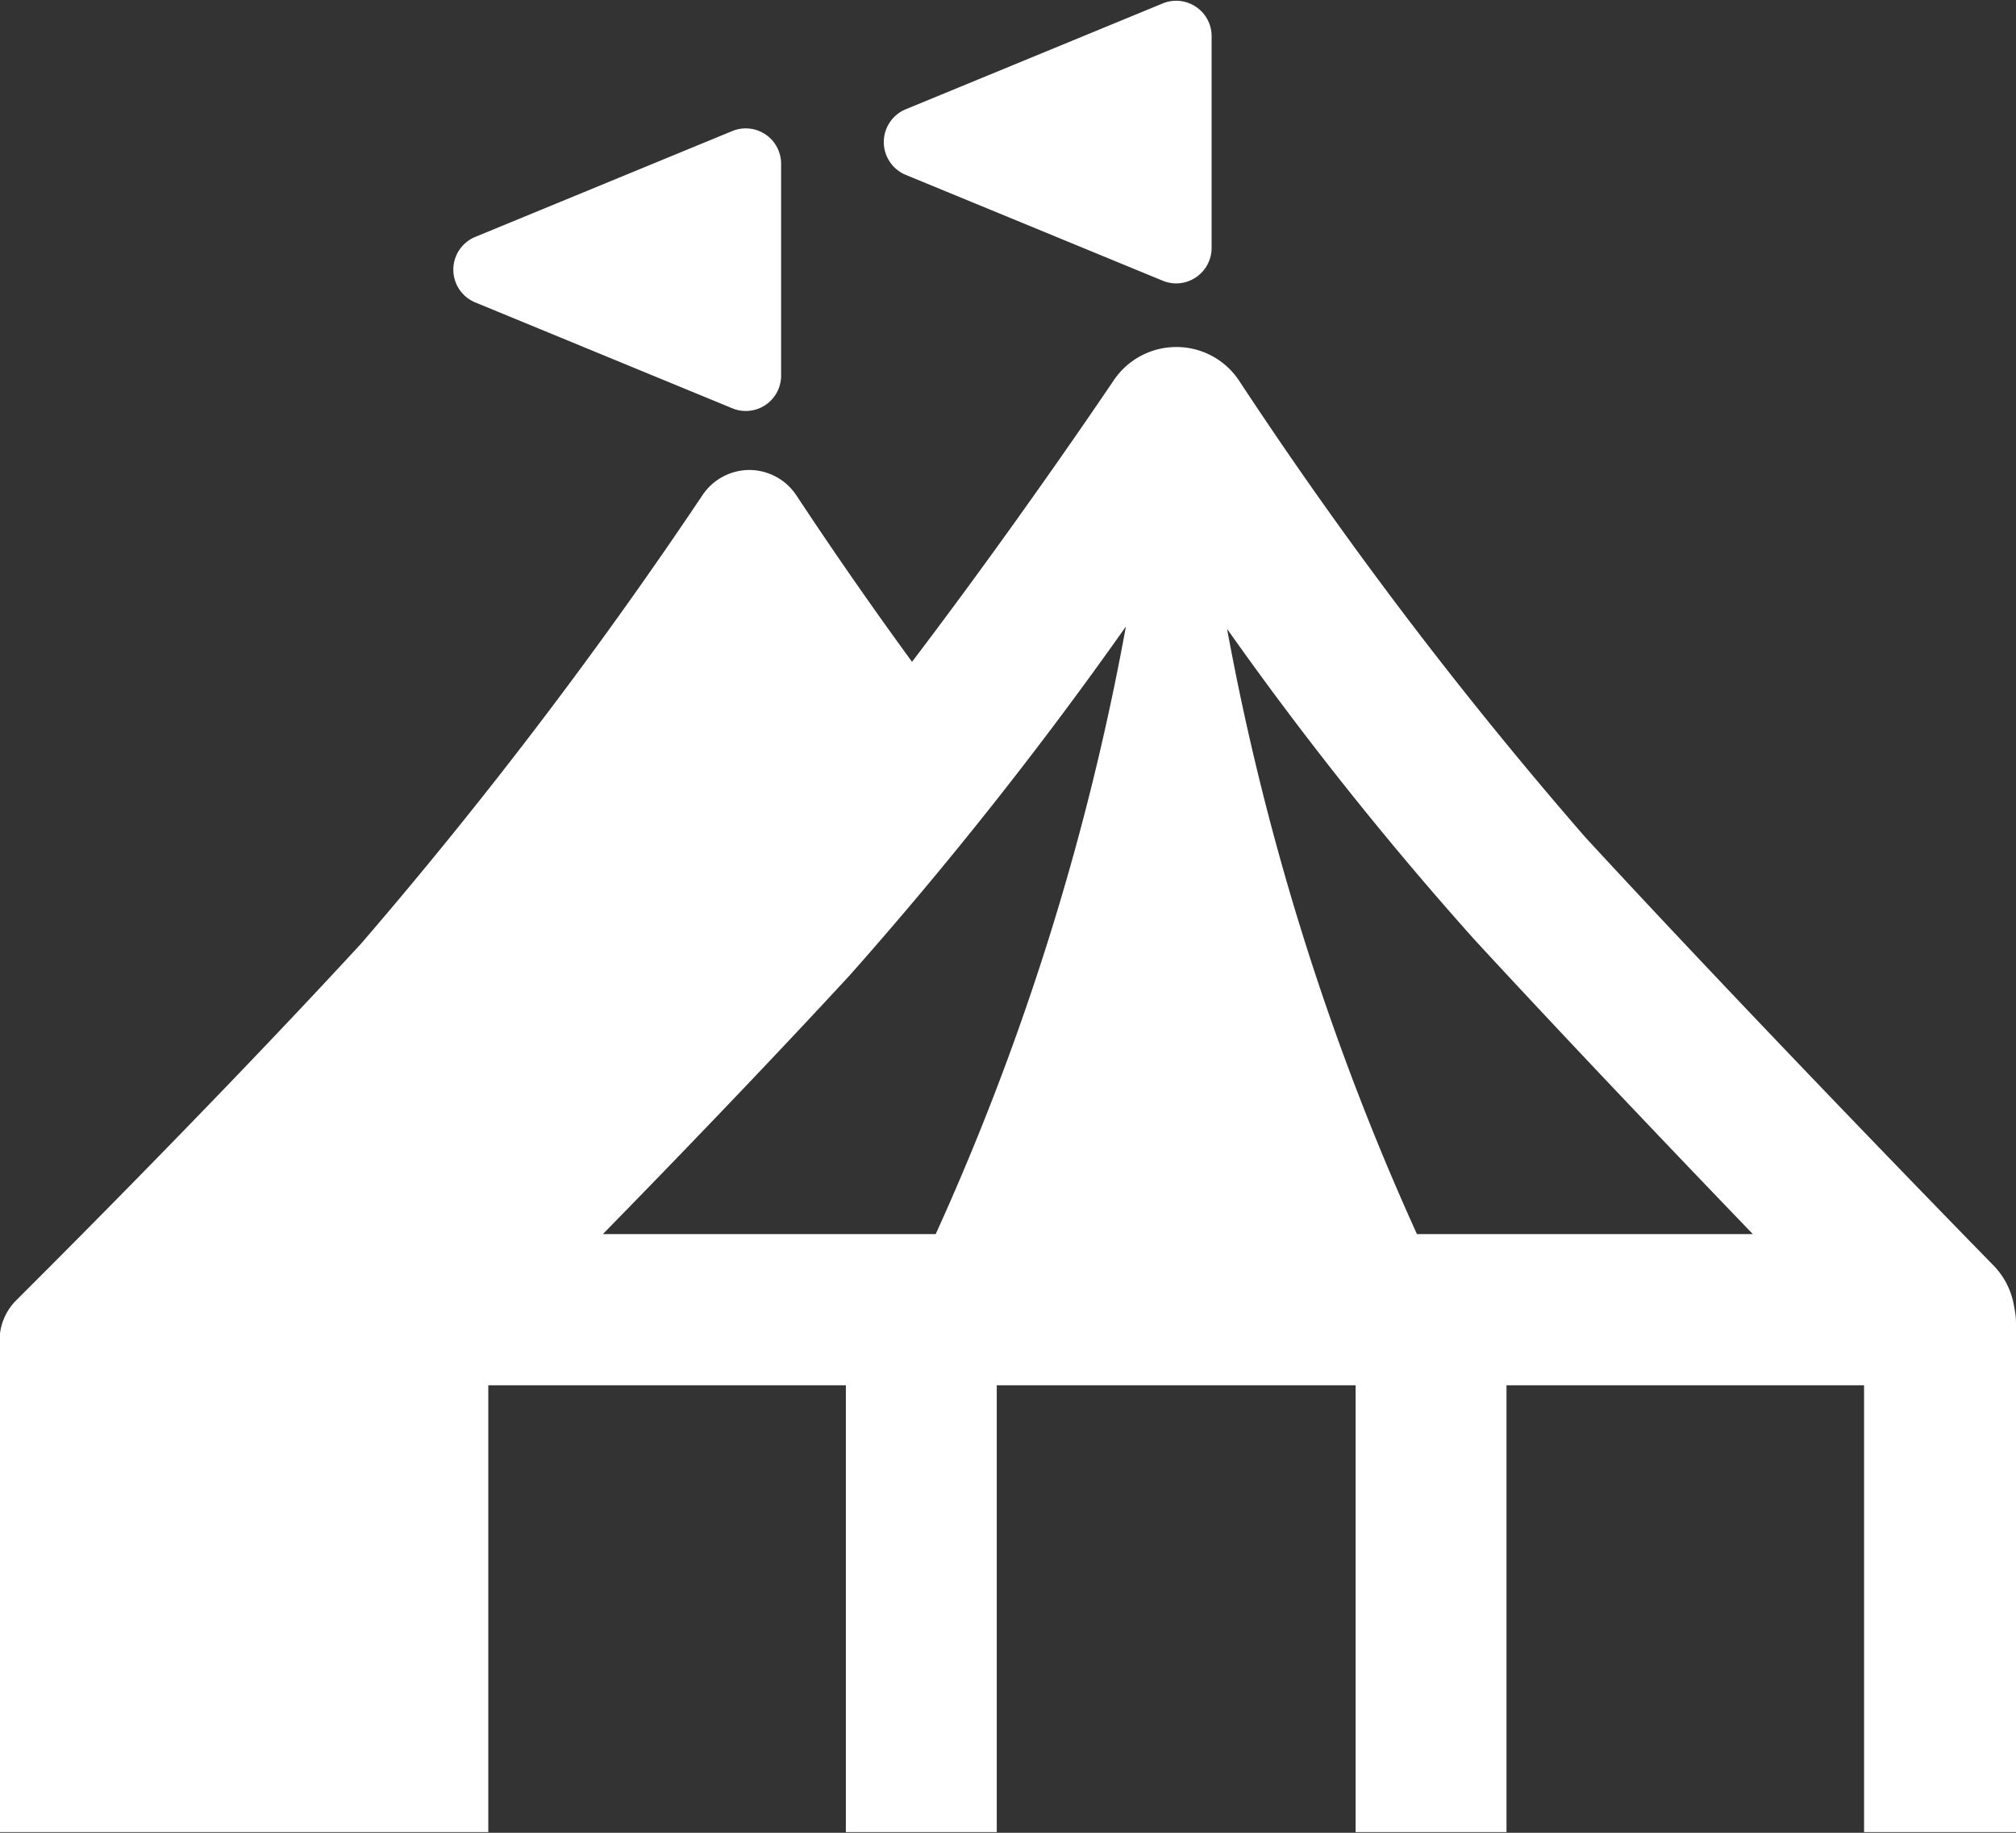 <svg xmlns="http://www.w3.org/2000/svg" width="33" height="30" viewBox="0 0 33 30">
	<rect x="0" y="0" width="33" height="30" fill="#333333" stroke="none"/>
	<defs>
    <style>
      .cls-1 {
        fill: #fff;
        fill-rule: evenodd;
      }
    </style>
  </defs>
  <path class="cls-1" d="M414.576,652.111a0.58,0.58,0,0,0-.543-0.055l-4.208,1.733a0.581,0.581,0,0,0,0,1.073l4.208,1.733a0.587,0.587,0,0,0,.22.044,0.582,0.582,0,0,0,.58-0.581v-3.466A0.577,0.577,0,0,0,414.576,652.111ZM407.53,654.2a0.58,0.58,0,0,0-.543-0.055l-4.208,1.733a0.58,0.58,0,0,0,0,1.072l4.208,1.733a0.561,0.561,0,0,0,.22.044,0.578,0.578,0,0,0,.579-0.579v-3.467A0.579,0.579,0,0,0,407.53,654.2Zm20.439,19.187a1.242,1.242,0,0,0-.336-0.672c-0.038-.038-3.789-3.872-6.682-7.009a70.3,70.3,0,0,1-5.663-7.467,1.231,1.231,0,0,0-1.026-.559h-0.007a1.236,1.236,0,0,0-1.026.548c-0.023.033-1.518,2.261-3.3,4.605-1.1-1.506-1.875-2.7-1.89-2.72a0.927,0.927,0,0,0-.77-0.42h0a0.926,0.926,0,0,0-.77.412,76.492,76.492,0,0,1-5.589,7.342c-2.622,2.845-5.611,5.8-5.641,5.834a0.927,0.927,0,0,0-.276.66l0,8.048h8l0-7.314h5.853v7.314h2.47v-7.314h5.874v7.314h2.47v-7.314h5.853l0,7.314H428v-8.345A1.28,1.28,0,0,0,427.969,673.389ZM410.317,672.2h-5.448c1.174-1.2,2.653-2.733,4.043-4.239a65.561,65.561,0,0,0,4.518-5.706A42.481,42.481,0,0,1,410.317,672.2Zm7.877,0a42.514,42.514,0,0,1-3.108-9.906,56.734,56.734,0,0,0,4.051,5.088c1.5,1.626,3.226,3.437,4.555,4.818h-5.5Z" transform="translate(-395 -652)"/>
</svg>
